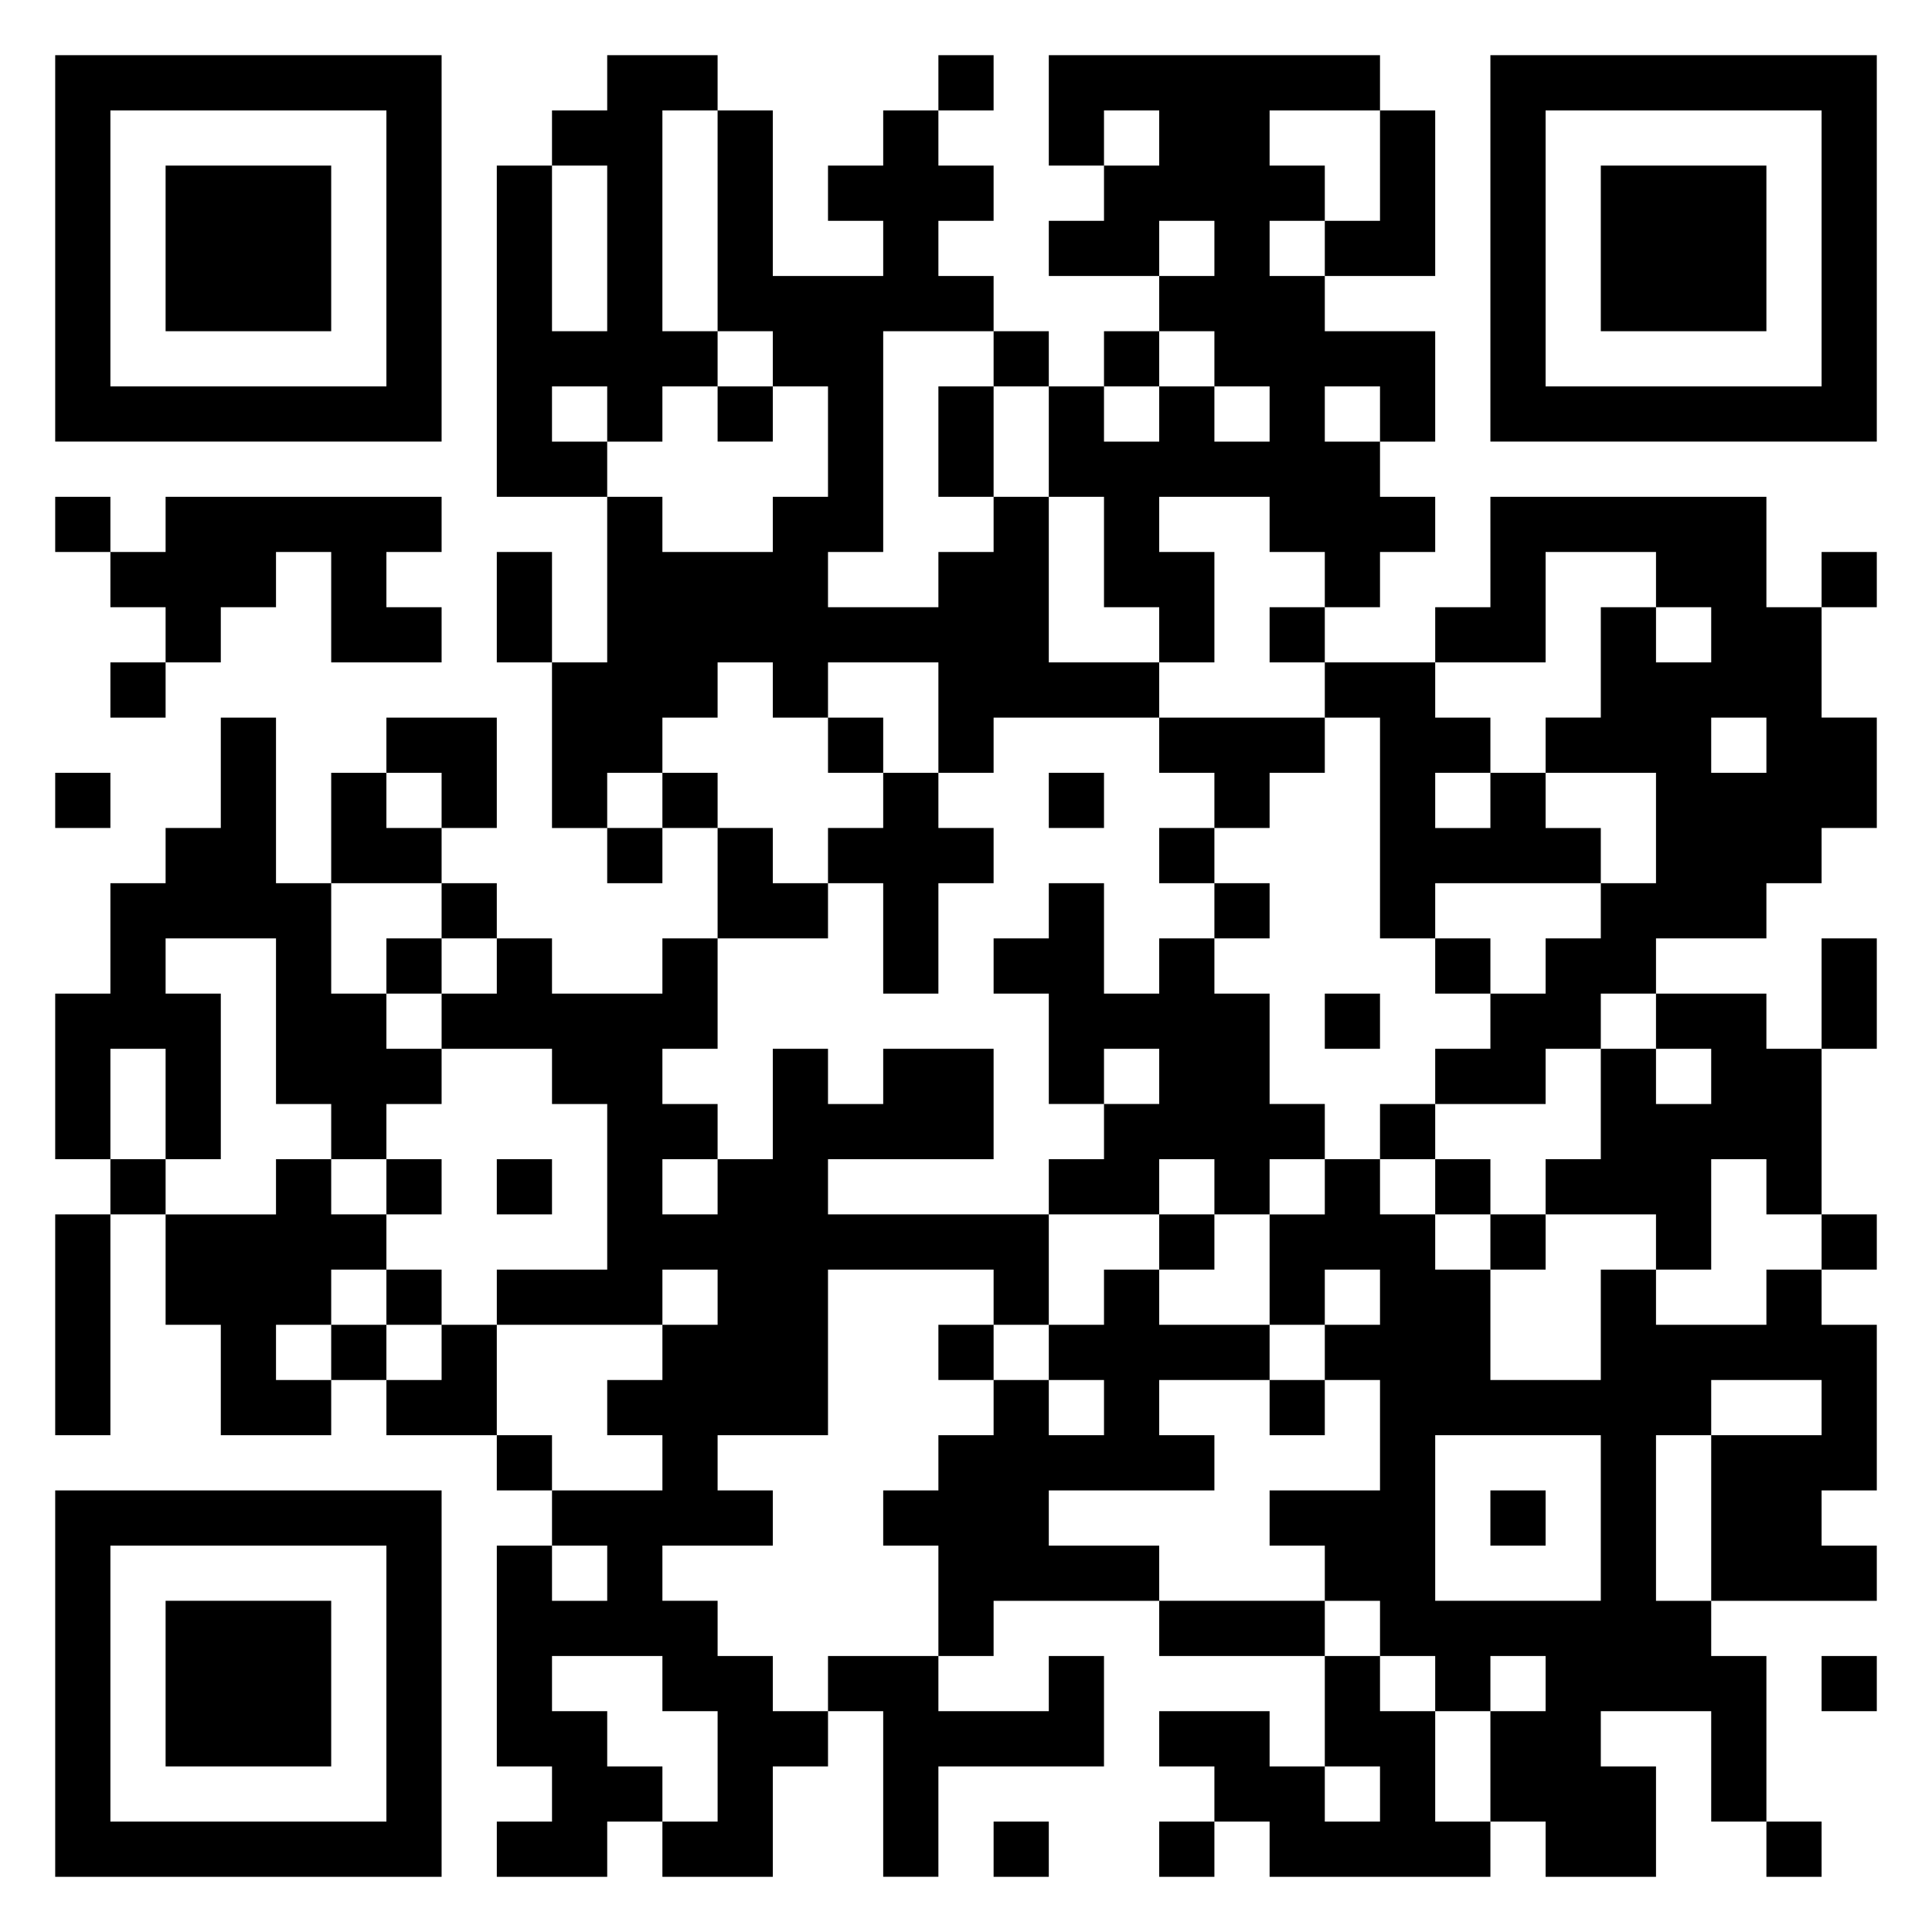<svg xmlns="http://www.w3.org/2000/svg" viewBox="0 0 35 35"><path d="M1 1h7v7h-7zM11 1h2v1h-1v4h1v1h-1v1h-1v-1h-1v1h1v1h-2v-6h1v3h1v-3h-1v-1h1zM17 1h1v1h-1zM19 1h6v1h-2v1h1v1h-1v1h1v1h2v2h-1v-1h-1v1h1v1h1v1h-1v1h-1v-1h-1v-1h-2v1h1v2h-1v-1h-1v-2h-1v-2h1v1h1v-1h1v1h1v-1h-1v-1h-1v-1h1v-1h-1v1h-2v-1h1v-1h1v-1h-1v1h-1zM27 1h7v7h-7zM2 2v5h5v-5zM13 2h1v3h2v-1h-1v-1h1v-1h1v1h1v1h-1v1h1v1h-2v4h-1v1h2v-1h1v-1h1v3h2v1h-3v1h-1v-2h-2v1h-1v-1h-1v1h-1v1h-1v1h-1v-3h1v-3h1v1h2v-1h1v-2h-1v-1h-1zM25 2h1v3h-2v-1h1zM28 2v5h5v-5zM3 3h3v3h-3zM29 3h3v3h-3zM18 6h1v1h-1zM20 6h1v1h-1zM13 7h1v1h-1zM17 7h1v2h-1zM1 9h1v1h-1zM3 9h5v1h-1v1h1v1h-2v-2h-1v1h-1v1h-1v-1h-1v-1h1zM27 9h5v2h1v2h1v2h-1v1h-1v1h-2v1h-1v1h-1v1h-2v-1h1v-1h1v-1h1v-1h1v-2h-2v-1h1v-2h1v1h1v-1h-1v-1h-2v2h-2v-1h1zM9 10h1v2h-1zM33 10h1v1h-1zM23 11h1v1h-1zM2 12h1v1h-1zM24 12h2v1h1v1h-1v1h1v-1h1v1h1v1h-3v1h-1v-4h-1zM4 13h1v3h1v2h1v1h1v1h-1v1h-1v-1h-1v-3h-2v1h1v3h-1v-2h-1v2h-1v-3h1v-2h1v-1h1zM7 13h2v2h-1v-1h-1zM15 13h1v1h-1zM21 13h3v1h-1v1h-1v-1h-1zM31 13v1h1v-1zM1 14h1v1h-1zM6 14h1v1h1v1h-2zM12 14h1v1h-1zM16 14h1v1h1v1h-1v2h-1v-2h-1v-1h1zM19 14h1v1h-1zM11 15h1v1h-1zM13 15h1v1h1v1h-2zM21 15h1v1h-1zM8 16h1v1h-1zM19 16h1v2h1v-1h1v1h1v2h1v1h-1v1h-1v-1h-1v1h-2v-1h1v-1h1v-1h-1v1h-1v-2h-1v-1h1zM22 16h1v1h-1zM7 17h1v1h-1zM9 17h1v1h2v-1h1v2h-1v1h1v1h-1v1h1v-1h1v-2h1v1h1v-1h2v2h-3v1h4v2h-1v-1h-3v3h-2v1h1v1h-2v1h1v1h1v1h1v1h-1v2h-2v-1h1v-2h-1v-1h-2v1h1v1h1v1h-1v1h-2v-1h1v-1h-1v-4h1v1h1v-1h-1v-1h2v-1h-1v-1h1v-1h1v-1h-1v1h-3v-1h2v-3h-1v-1h-2v-1h1zM26 17h1v1h-1zM33 17h1v2h-1zM24 18h1v1h-1zM30 18h2v1h1v3h-1v-1h-1v2h-1v-1h-2v-1h1v-2h1v1h1v-1h-1zM25 20h1v1h-1zM2 21h1v1h-1zM5 21h1v1h1v1h-1v1h-1v1h1v1h-2v-2h-1v-2h2zM7 21h1v1h-1zM9 21h1v1h-1zM24 21h1v1h1v1h1v2h2v-2h1v1h2v-1h1v1h1v3h-1v1h1v1h-3v-3h2v-1h-2v1h-1v3h1v1h1v3h-1v-2h-2v1h1v2h-2v-1h-1v-2h1v-1h-1v1h-1v-1h-1v-1h-1v-1h-1v-1h2v-2h-1v-1h1v-1h-1v1h-1v-2h1zM26 21h1v1h-1zM1 22h1v4h-1zM21 22h1v1h-1zM27 22h1v1h-1zM33 22h1v1h-1zM7 23h1v1h-1zM20 23h1v1h2v1h-2v1h1v1h-3v1h2v1h-3v1h-1v-2h-1v-1h1v-1h1v-1h1v1h1v-1h-1v-1h1zM6 24h1v1h-1zM8 24h1v2h-2v-1h1zM17 24h1v1h-1zM23 25h1v1h-1zM9 26h1v1h-1zM26 26v3h3v-3zM1 27h7v7h-7zM27 27h1v1h-1zM2 28v5h5v-5zM3 29h3v3h-3zM21 29h3v1h-3zM15 30h2v1h2v-1h1v2h-3v2h-1v-3h-1zM24 30h1v1h1v2h1v1h-4v-1h-1v-1h-1v-1h2v1h1v1h1v-1h-1zM33 30h1v1h-1zM18 33h1v1h-1zM21 33h1v1h-1zM32 33h1v1h-1z"/></svg>